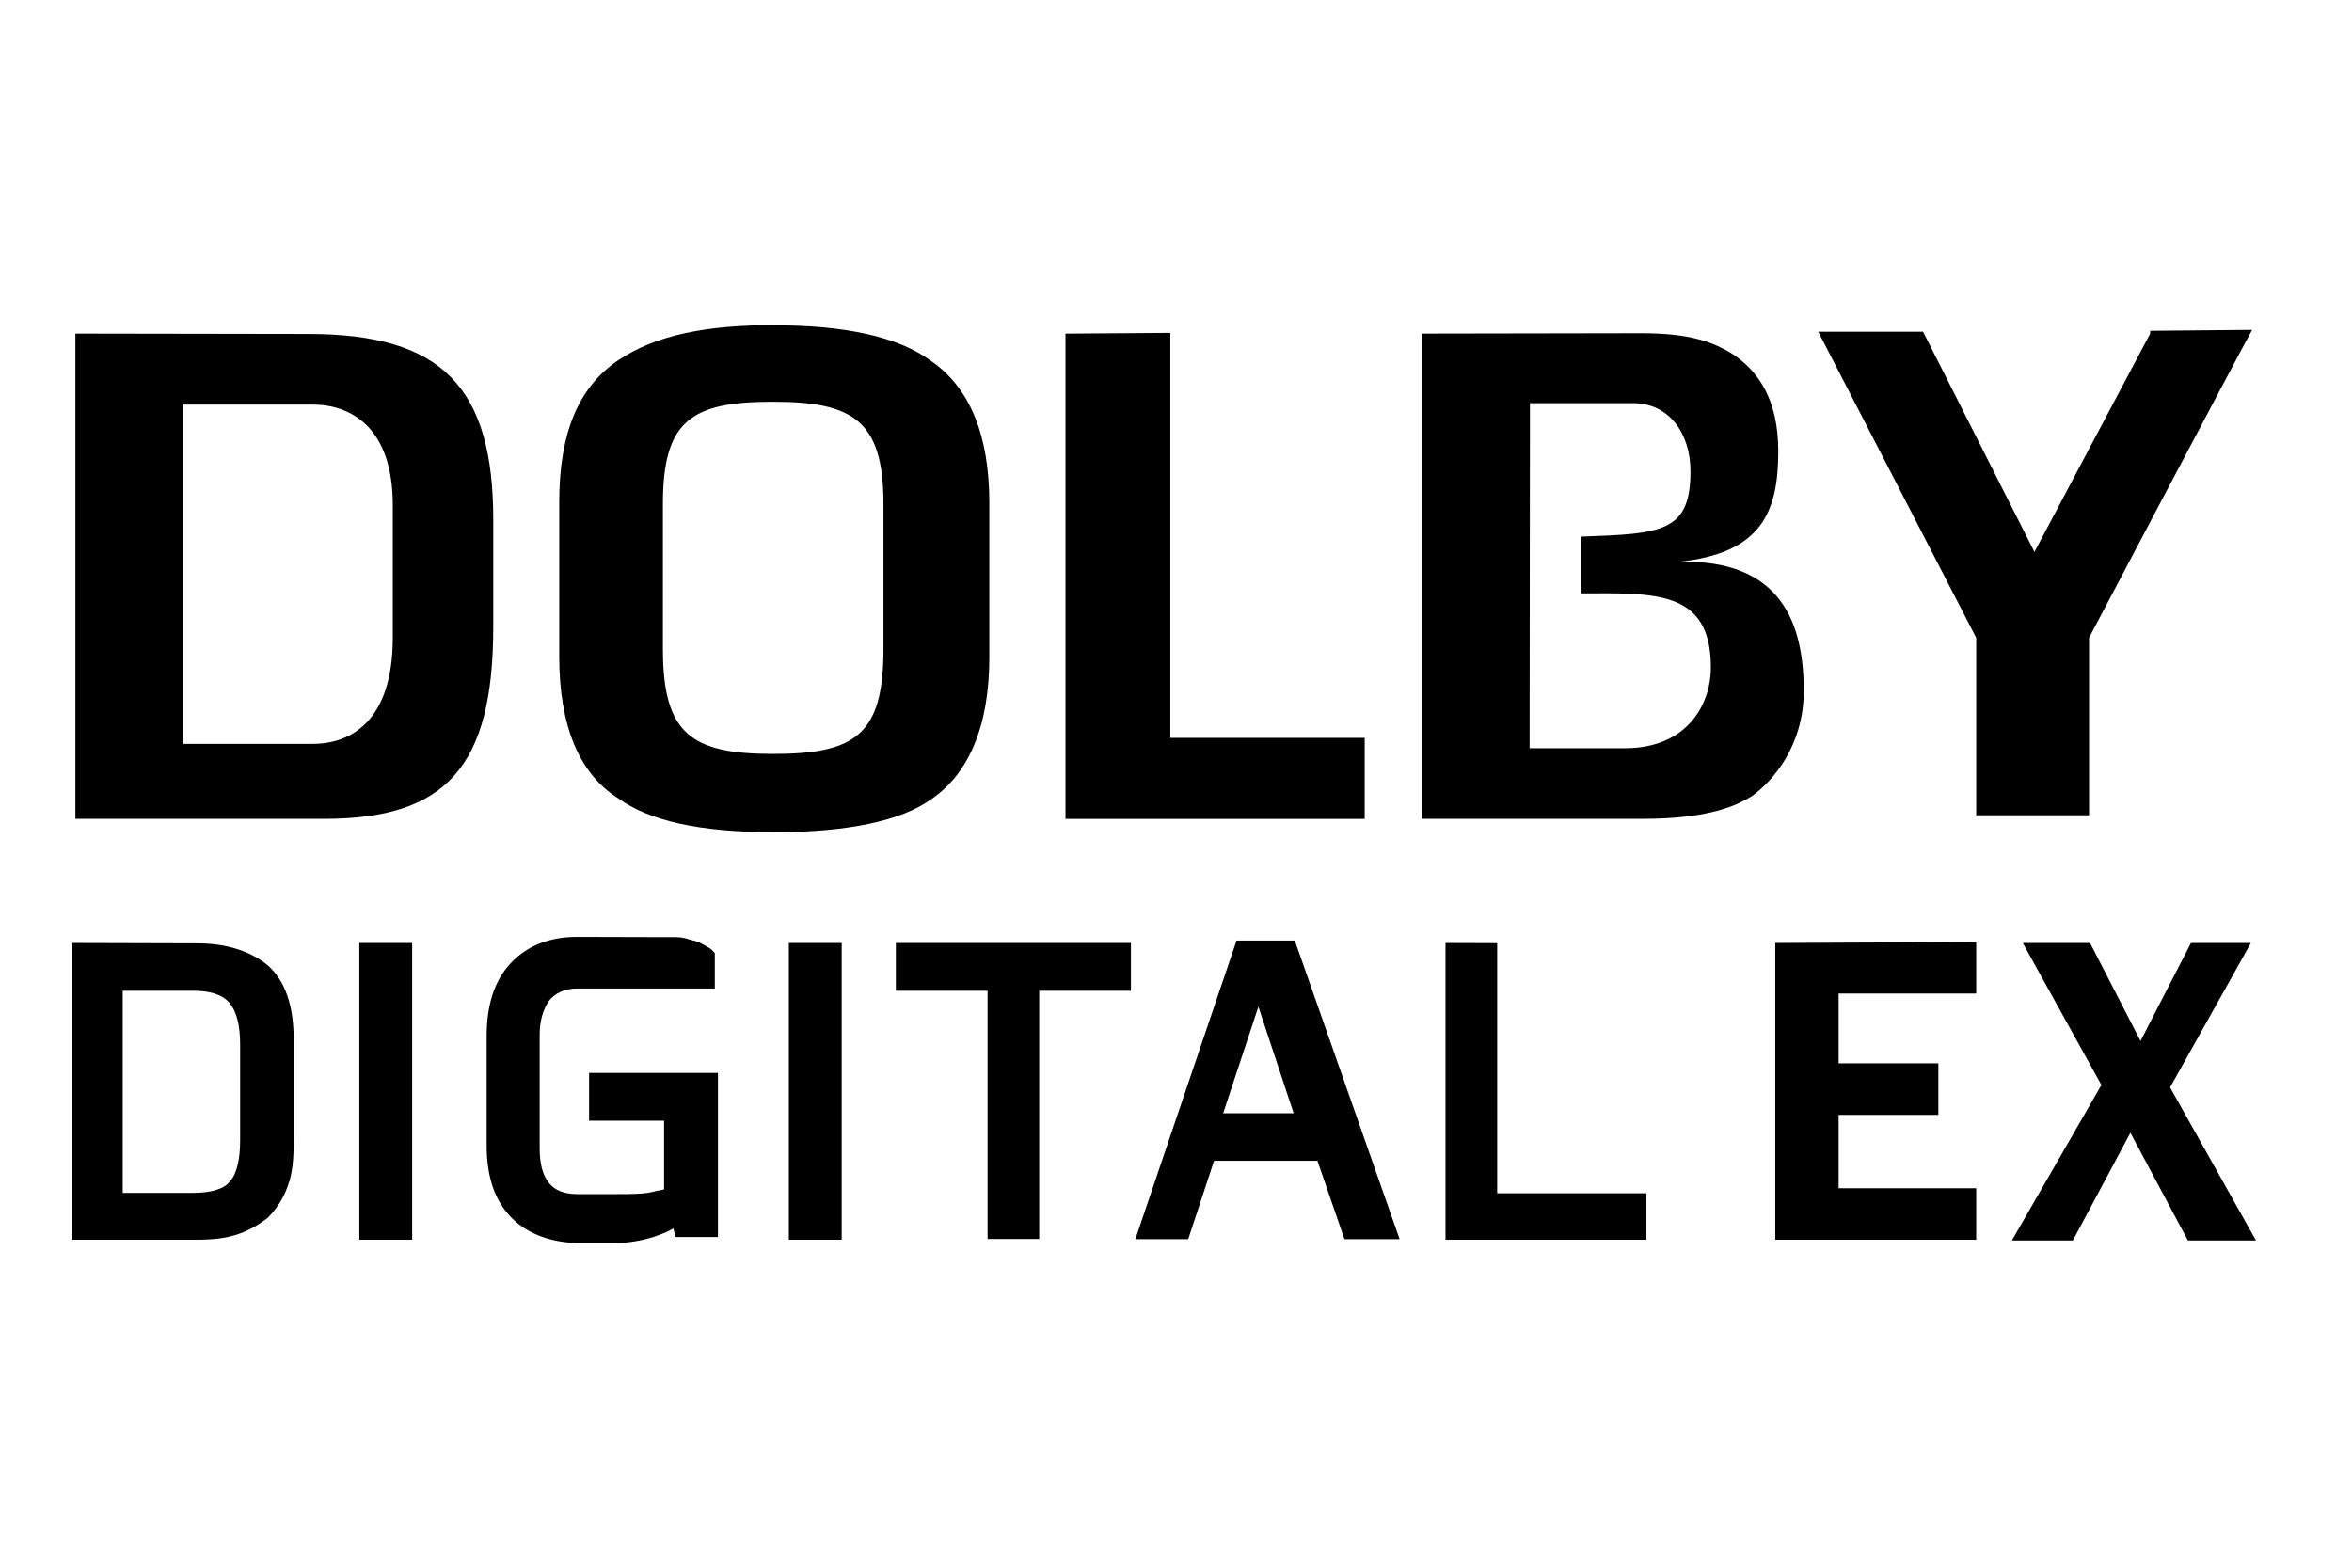 <svg height="84" overflow="auto" viewBox="0 0 126 84" width="126" xmlns="http://www.w3.org/2000/svg"><g transform="matrix(.39 0 0 1 4 20.1)"><path d="m96.1-2.68c-9.35 0-16.3.531-21.5 1.9-5.42 1.45-8.04 3.88-8.04 7.61v8.22c0 3.8 2.81 6.31 8.04 7.61 4.3 1.22 11.2 1.83 21.5 1.83 10.1 0 17.4-.607 21.5-1.75 5.24-1.37 8.04-3.96 8.04-7.61v-8.29c0-3.58-2.62-6.16-8.04-7.61-4.49-1.29-11.8-1.9-21.5-1.9zm189 .305v.15l-15.9 11.7-15.3-11.8h-14.4c2.62 1.98 21.7 16.4 21.7 16.4v9.51h15.5v-9.51s19.6-14.5 22.4-16.5zm-285 .15v26h34.2c16.8 0 23.2-2.82 23.2-10.3v-5.71c0-7.15-7.11-9.97-25.4-9.97zm185 0v26h30.3c9.35 0 13.1-.76 15-1.22 2.99-.837 7.11-2.74 7.11-5.63 0-3.58-2.99-7.08-17.2-6.92 11.4-.457 13.7-2.66 13.7-5.93 0-2.89-3-4.34-6.18-5.18-2.81-.685-5.98-1.14-12.7-1.14zm-49 .002v26h41.1v-4.34h-26.7v-21.7zm-40.2 3.65c11 0 15.2.988 15.2 5.48v7.76c0 4.64-3.93 5.63-15.2 5.63-11.2 0-15.1-1.07-15.1-5.63v-7.76c0-4.49 3.92-5.48 15.1-5.48zm104 .075h14.2c4.86 0 7.85 1.6 7.85 3.65 0 3.27-3.93 3.35-15 3.5v3.04c9.91 0 17.8-.229 17.8 3.96 0 2.05-3.37 4.34-11.8 4.34h-13.1zm-185 .077h17.8c5.05 0 11 1.14 11 5.4v7.08c0 4.57-5.98 5.7-11 5.7h-17.8z" stroke-width="1.88"/><path d="m69 30.1c-3.71 0-6.77.458-9.03 1.38-2.26.918-3.38 2.23-3.38 3.94v5.84c0 1.71 1.13 3.02 3.55 3.94 2.26.853 5.48 1.31 9.51 1.31h4.36c1.94 0 3.87-.133 5.48-.329.968-.131 1.93-.262 2.74-.459l.323.459h5.81v-8.79h-17.7v2.56h10.3v3.67c-.323.066-.967.066-1.45.131-1.29.131-3.07.131-5 .131h-5.48c-1.77 0-3.06-.196-3.87-.59-.968-.459-1.29-1.12-1.29-1.9v-6.03c0-.787.485-1.38 1.29-1.84.806-.394 2.1-.657 3.87-.657h18.9v-1.9l-.487-.198c-.484-.131-1.13-.263-1.77-.394-.645-.066-1.13-.13-1.77-.196-.645-.066-1.29-.065-1.77-.065h-1.61zm90.6.196-13.9 16h7.26l3.55-4.2h14.2l3.71 4.2h7.58l-14.4-16zm-160 .131v15.9h17.1c2.1 0 3.87-.066 5.48-.263s3.07-.524 4.36-.917c1.13-.459 2.1-.984 2.74-1.71.645-.656.805-1.44.805-2.43v-5.38c0-1.84-1.13-3.15-3.55-4-2.26-.722-5.48-1.18-9.68-1.18zm39.5 0v15.9h7.26v-15.9zm59 0v15.9h7.26v-15.9zm14.7 0v2.56h12.6v13.3h7.09v-13.3h12.6v-2.56zm75.5 0v15.9h27.6v-2.49h-20.5v-13.4zm45.3 0v15.9h27.6v-2.76h-18.9v-3.93h13.7v-2.76h-13.7v-3.74h18.9v-2.76zm34 0 10.8 7.61-12.3 8.33h8.38l7.9-5.77 7.9 5.77h9.35l-11.8-8.2 11.1-7.74h-8.23l-6.93 5.25-6.93-5.25zm-261 2.56h9.68c2.26 0 4.03.198 5 .657.968.459 1.45 1.18 1.45 2.23v5.12c0 1.05-.483 1.84-1.45 2.23-.806.394-2.58.592-5 .592h-9.68zm156 .853 4.84 5.71h-9.68z" stroke-width="1.03"/></g></svg>